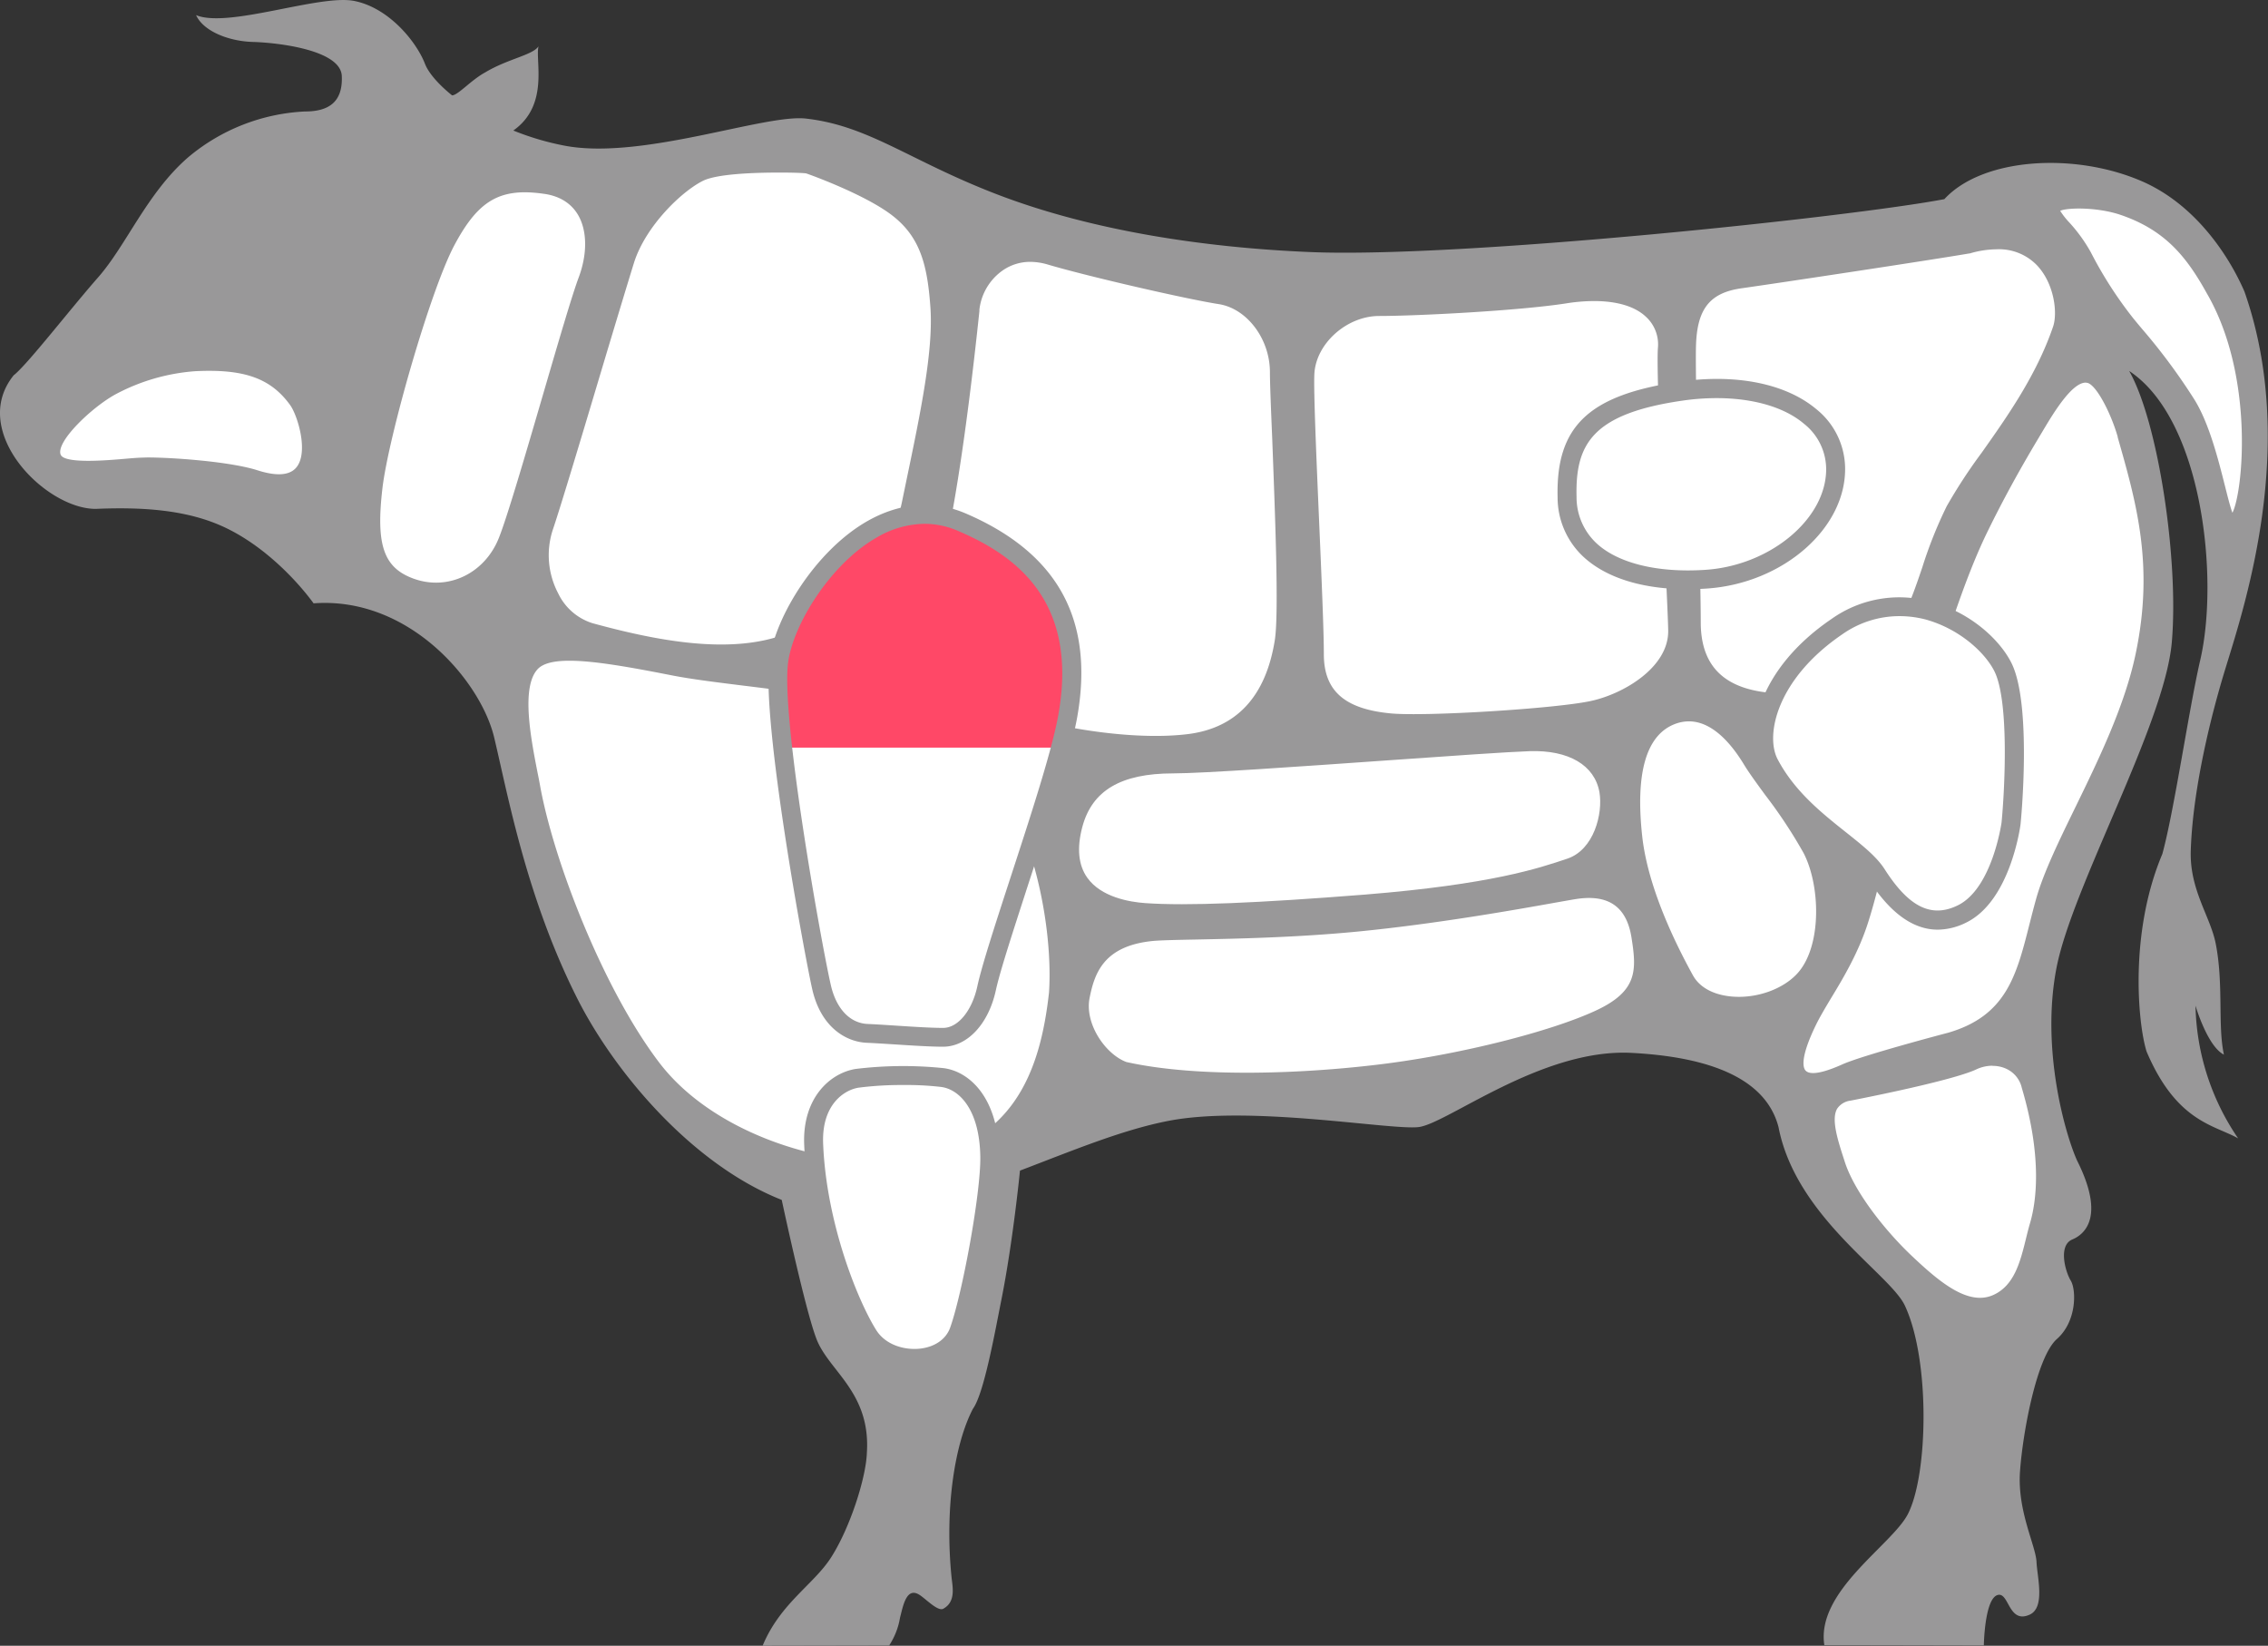<svg xmlns="http://www.w3.org/2000/svg" xmlns:xlink="http://www.w3.org/1999/xlink" viewBox="0 0 478.63 347.24"><rect x="0" y="0" width="478.63" height="347.24" fill="#333333" stroke="none"/><defs><style>.cls-1{fill:none;}.cls-2{fill:#999899;}.cls-3{fill:#fff;}.cls-4{clip-path:url(#clip-path);}.cls-5{fill:#ff4867;}</style><clipPath id="clip-path"><rect class="cls-1" x="153.42" y="102.34" width="81.26" height="55.41"/></clipPath></defs><title>
triangle</title><g id="レイヤー_2" data-name="レイヤー 2"><g id="_01" data-name="01"><path class="cls-2" d="M160.94,347.24c3.73-9,10.82-12.91,14.5-18.71,4.06-6.4,7.33-16.85,7.5-22,.83-12.67-7.89-17.17-10.56-23.83-1.95-4.87-5.59-21.12-7.41-29.53-19-7.51-35.3-27-43.09-42.39-10.83-21.42-14.76-43.37-17.6-55.21s-17.94-29.77-38.1-28.27c-3.41-4.66-10.24-12-18.69-16-8-3.79-17.54-4.34-27.29-3.93C9.53,107.38-6.62,91,2.88,79.19,5.71,77,14.71,65.35,20.71,58.52s10.34-17.83,19-25.33a41.34,41.34,0,0,1,24.67-9.67c5,0,8-2,7.75-7.5S58.63,9,53.38,8.85s-10.5-2.33-12-5.66c6.75,2.83,26-4.42,33.33-3s13.17,8.58,15,13.33c.68,1.74,2.64,4.14,5.69,6.6,1.23,0,4-3.22,7-4.85,4.81-2.88,10-3.63,11.25-5.5-.75,3,2.31,12.4-5.32,17.77a57.42,57.42,0,0,0,11,3.23c16.25,3,42.05-6.74,50.75-5.75,13.25,1.5,21.7,8.77,39.92,15.83,20.63,8,44.93,11.45,66.66,12.34,31.91,1.3,113.92-7.42,133.67-11.17,8-8.71,27.38-10,41.75-3.75,11.19,4.89,18.26,15.58,21.58,23.25,11.42,32.5-.08,66.66-4.08,79.75s-6.92,27.32-7.25,38.25c-.25,8.25,4.11,13.8,5.25,19.5,1.72,8.59.4,17.34,1.75,23.5-3.5-1.75-6-10.33-6-10.33a51.29,51.29,0,0,0,9,28c-5-2.84-13-3.42-19.33-18.34-1.84-5.91-3.67-25.08,3.33-41.66,2.5-9.09,5.63-30.68,8-40.92,4-17.25.5-50.75-15-61,6.17,10.83,10.5,40,9,57.25s-21,51.5-24.33,68.67,1.83,35.08,4.33,40.66c5.75,11.42,2,15.42-1,16.67s-1.5,6.75-.33,8.67,1.33,8.58-2.92,12.33-7.21,19.67-7.79,28,3.35,15.62,3.49,19.08c.14,3.13,1.88,9.58-1.45,11.08-4.45,2-4.33-4.67-6.67-4.17-2.85.61-3,10.66-3,10.66s-25.33-.06-33.66-.06c-1.78-11.36,14.25-21.11,17.62-27.63,4.28-8.27,4.76-32.48-.62-44-3.15-6.72-23-18.67-26.67-37.67-2.33-9-12-14.66-31-15.66s-39,15-45,15.66-35.33-4.66-52.67-1.33c-9.81,1.89-20.22,6.25-31.41,10.51,0,0-1.46,14.92-3.92,27.24-1.34,6.73-3.68,19.82-6,23-3.78,7.21-6,20.71-4.53,35.46.21,2.1,1,5.25-1.75,6.75-1.16.63-3.87-2.29-5.11-3-2.73-1.64-3.4,2.64-4,4.85a15.2,15.2,0,0,1-2.3,5.9Z"/><path class="cls-3" d="M11.89,96.22c-1.34-3.68,7.25-11.34,12.14-14a43.46,43.46,0,0,1,17.16-5C51.88,76.77,57.76,79,62,84.81c2.5,3.45,7.24,20.24-8,15.38-6-1.93-19.66-2.82-24.18-2.65S13.12,99.61,11.89,96.22Z"/><path class="cls-2" d="M58.88,102.07a17.15,17.15,0,0,1-5.14-.93c-6-1.92-19.66-2.76-23.83-2.6-.88,0-2.05.13-3.42.24-7.82.67-14.39,1-15.54-2.22h0C9.26,91.92,19,83.81,23.56,81.37A44.34,44.34,0,0,1,41.14,76.3c10.91-.54,17.19,1.75,21.68,7.93,1.83,2.52,4.63,11,1.5,15.37A6.29,6.29,0,0,1,58.88,102.07Zm-27.8-5.55c5.34,0,17.49.86,23.27,2.71,4.19,1.34,7,1.07,8.35-.81,2.39-3.3.08-10.85-1.5-13-4.09-5.62-9.68-7.61-20-7.1a42.22,42.22,0,0,0-16.73,4.83c-5,2.69-12.68,10-11.68,12.75h0c.72,2,9.67,1.24,13.5.91,1.38-.12,2.58-.22,3.5-.25Z"/><path class="cls-3" d="M114.71,39.85c10,1.34,11.34,11,8.34,19s-13.53,46.66-16.87,55S94.27,125.66,86.94,123s-8.56-8.82-7.23-20.15S90.05,60.52,95.05,51.19,104.71,38.52,114.71,39.85Z"/><path class="cls-2" d="M91.89,124.87a15.62,15.62,0,0,1-5.3-.93c-8.28-3-9.15-10.35-7.87-21.21,1.3-11,10.29-42.39,15.45-52,5.46-10.19,10.68-13.18,20.68-11.85a11.52,11.52,0,0,1,8.79,5.36c2.3,3.83,2.42,9.43.34,15-1.37,3.66-4.35,13.85-7.5,24.64-3.71,12.71-7.56,25.85-9.37,30.38A16.57,16.57,0,0,1,91.89,124.87Zm18.91-84.3c-6.67,0-10.59,3.09-14.87,11.09C90.85,61.14,82,92.08,80.71,103c-1.41,12,.25,16.79,6.57,19.09,7.24,2.63,15-1.06,18-8.59,1.77-4.44,5.6-17.53,9.3-30.19,3.16-10.83,6.15-21.05,7.55-24.78,1.87-5,1.8-9.94-.18-13.25-1.48-2.47-4-4-7.35-4.41A28.7,28.7,0,0,0,110.8,40.57Z"/><path class="cls-3" d="M197.38,64.52c-.66-9-2.25-15-8.25-19.75s-18.75-9.25-18.75-9.25-17.5-.75-22.5,1.75-12.5,10-15,17.75-14.48,48.62-17.23,56.62,1.28,18.67,9.15,20.82c11,3,28.83,7.31,41.83,2.06s21.5-12.92,24.75-28.67S198.13,74.77,197.38,64.52Z"/><path class="cls-2" d="M152.19,138c-9.31,0-19.21-2.25-27.65-4.55a14,14,0,0,1-8.5-7.27,19.32,19.32,0,0,1-1.33-14.85c1.59-4.65,6.34-20.49,10.52-34.47,3-10.14,5.65-18.89,6.7-22.13,2.51-7.79,10-15.59,15.5-18.34,5.17-2.58,22.27-1.88,23-1.85l.29.06c.53.18,13,4.61,19,9.4,6.33,5,8,11.3,8.63,20.47h0c.69,9.41-2.12,22.86-5.09,37.11l-.93,4.49c-3,14.65-10.61,23.44-25.36,29.4A39.6,39.6,0,0,1,152.19,138ZM164.52,36.41c-5.48,0-13.25.28-16.19,1.75-4.48,2.24-12,9.45-14.5,17.17-1,3.21-3.78,12.38-6.69,22.09-4.18,14-8.93,29.85-10.54,34.54a17.28,17.28,0,0,0,1.21,13.26,12,12,0,0,0,7.26,6.28c12.88,3.51,29.21,6.93,41.19,2.09,14.24-5.75,21.23-13.85,24.14-27.94l.93-4.5c2.94-14.1,5.72-27.43,5-36.56h0c-.63-8.61-2.12-14.48-7.87-19-5.47-4.33-16.92-8.53-18.32-9C169.6,36.49,167.37,36.41,164.52,36.41Z"/><path class="cls-3" d="M112.71,140.52c3.41-3.7,14-2,29.34,1s45.83,3.67,61,14.33,20.33,38.33,19.33,53.67c-3.33,29.67-19,35.66-34,36.5s-38.17-5.67-50-21.17-22.33-42.33-25.33-58.66C111.65,158.56,108.32,145.29,112.71,140.52Z"/><path class="cls-2" d="M185.75,247.09c-15.82,0-37.2-7.27-48.17-21.63-11.93-15.63-22.53-42.84-25.52-59.09-.16-.91-.36-1.89-.56-2.93-1.58-8-3.74-19,.48-23.6,3.79-4.12,14.44-2.4,30.26.7,4,.77,9.09,1.41,14.52,2.08,15.8,2,35.46,4.39,46.86,12.41,8.81,6.2,13.62,17.35,16.11,25.62a86.83,86.83,0,0,1,3.65,28.93c-3.6,32-21.67,36.7-34.94,37.44C187.56,247.07,186.67,247.09,185.75,247.09ZM120.18,139.41c-3.23,0-5.56.52-6.73,1.79h0c-3.53,3.83-1.4,14.68,0,21.86.21,1,.4,2,.57,2.95,2.94,16,13.39,42.84,25.14,58.24,11.19,14.64,33.68,21.62,49.15,20.77,25.92-1.44,31.29-19.79,33.07-35.61,1-15.18-4.34-42.49-18.92-52.74-11-7.73-30.38-10.14-46-12.06-5.46-.68-10.61-1.32-14.66-2.11C133.05,140.78,125.44,139.41,120.18,139.41Z"/><path class="cls-3" d="M203.33,110.32C184,102,166.33,127,164.66,139.65s7.5,62,9,68.67,5.67,9.66,9.67,9.83,11.83.83,16,.83,7.85-4.25,9.17-10.33c2.16-10,14.83-44.34,17.16-57.67S226.92,120.49,203.33,110.32Z"/><path class="cls-3" d="M205.71,65.19c.67-6.34,6.67-13,15.67-10.34s29.67,7.34,36,8.34S269,70.85,269,78.52s2.33,48.33,1,56.67-5.62,19-19.29,20.66-32.66-2.33-40.33-5.66-18.33-12.67-13.67-28S205.05,71.52,205.71,65.19Z"/><path class="cls-2" d="M243.69,157.25c-12.69,0-27.12-3.28-33.71-6.15a27.83,27.83,0,0,1-11.9-9.87c-3.66-5.62-4.46-12.3-2.32-19.34,2.94-9.67,6.11-29.74,8.93-56.5l0-.31a13.74,13.74,0,0,1,5.86-9.78,12.73,12.73,0,0,1,11.08-1.41c8.67,2.57,29.4,7.29,35.88,8.31,7,1.1,12.46,8.27,12.46,16.32,0,2.28.21,7.45.47,14,.62,15.57,1.47,36.89.52,42.82-2,12.71-9,20.14-20.16,21.5A58.5,58.5,0,0,1,243.69,157.25Zm-26.28-102A10.12,10.12,0,0,0,211.69,57a11.72,11.72,0,0,0-5,8.33l0,.31c-2.83,26.88-6,47.08-9,56.88-2.62,8.59-.75,20.76,13.11,26.79,7.83,3.4,26.77,7.18,39.81,5.59,10.32-1.26,16.52-7.93,18.42-19.83.92-5.74,0-27.82-.54-42.43C268.21,86,268,80.84,268,78.52c0-7-4.83-13.41-10.78-14.35-6.52-1-27.4-5.78-36.12-8.36A13.18,13.18,0,0,0,217.41,55.25Z"/><path class="cls-3" d="M276.38,78.85c.33-6.66,7-13.18,14.67-13.18s29.34-1.08,39.33-2.65c15-2.35,21,3.83,20.5,10.5s2.17,55,2.17,59.67c0,8-9.34,14-17,15.66s-35.67,3.34-42.67,2.67-15-3-15-13.5S276.05,85.52,276.38,78.85Z"/><path class="cls-2" d="M298.06,152.67c-2,0-3.63,0-4.78-.16-3.93-.37-15.9-1.51-15.9-14.49,0-4.81-.51-16.58-1-28-.58-13.58-1.18-27.61-1-31.26.38-7.53,7.7-14.13,15.67-14.13s29.3-1.09,39.17-2.64c10.5-1.65,15.83.89,18.45,3.3a10,10,0,0,1,3.21,8.26c-.33,4.33.71,26.62,1.47,42.89.39,8.43.7,15.09.7,16.71,0,6.19-6.24,14.13-17.79,16.64C329.93,151.21,308.88,152.67,298.06,152.67Zm38.35-89.15a37.87,37.87,0,0,0-5.88.49c-10,1.56-31.57,2.66-39.48,2.66-6.84,0-13.35,5.83-13.67,12.23-.18,3.55.42,17.54,1,31.07.52,11.93,1,23.19,1,28.05,0,7.72,4.35,11.57,14.09,12.5,7.26.7,35-1,42.36-2.64,6.74-1.47,16.22-7,16.22-14.69,0-1.58-.31-8.21-.7-16.61-.76-16.33-1.8-38.68-1.47-43.14a7.91,7.91,0,0,0-2.57-6.64C345,64.63,341.19,63.52,336.41,63.52Z"/><path class="cls-3" d="M356.88,72.77c.25-7.5,2.75-11.83,10.5-12.92s40.75-6.08,48-7.33c17.25-5,20.58,11.44,18.75,16.75-5.5,16-17.5,28.5-22.5,38s-6.75,21.75-12.25,28-13.25,12.5-24.25,12-17.25-5.5-17.25-16S356.63,80.27,356.88,72.77Z"/><path class="cls-2" d="M376.37,148.3l-1.29,0c-11.91-.54-18.2-6.42-18.2-17,0-4.51-.23-14.56-.48-25.19-.32-14.28-.66-29-.52-33.34.29-8.66,3.69-12.81,11.36-13.88s40.55-6,47.92-7.32c8.55-2.46,13.46.29,16.07,3,4.32,4.53,5,11.63,3.85,15-3.61,10.5-9.84,19.31-15.34,27.08a111.85,111.85,0,0,0-7.23,11.06,89.2,89.2,0,0,0-5,12.62c-2.07,6.07-4,11.8-7.35,15.58C392.82,144.24,385,148.3,376.37,148.3Zm45-95.7a20.57,20.57,0,0,0-5.7.88l-.11,0c-7.27,1.26-40.24,6.25-48,7.34-6.68.94-9.39,4.29-9.64,12-.14,4.25.2,19,.52,33.23.25,10.65.48,20.71.48,25.24,0,9.59,5.33,14.5,16.3,15,8.53.39,16.2-3.43,23.45-11.66,3.06-3.48,5-9,7-14.91a91.75,91.75,0,0,1,5.15-12.9,111.68,111.68,0,0,1,7.37-11.28c5.42-7.66,11.56-16.35,15.07-26.58,1-2.82.32-9.08-3.4-13A11.13,11.13,0,0,0,421.36,52.6Z"/><path class="cls-3" d="M440.33,53.69c-2.7-5.24-7.8-8.72-6.38-9.87s8.76-1.13,13.76.53c9.84,3.34,14.5,9.17,18.84,17,10.66,18.34,7.88,46.65,4.55,48.32-1.66.83-3.53-16.36-8.9-24.88a145.77,145.77,0,0,0-12.82-17A86.07,86.07,0,0,1,440.33,53.69Z"/><path class="cls-2" d="M471,110.69a1.4,1.4,0,0,1-.53-.11c-1-.48-1.51-2.2-2.86-7.55s-3.27-13-6.23-17.7a123.55,123.55,0,0,0-10.9-14.69L448.6,68.4a87.26,87.26,0,0,1-9.16-14.25h0a30.77,30.77,0,0,0-4.3-5.92c-1.52-1.77-2.53-2.94-2.43-4.06a1.6,1.6,0,0,1,.61-1.13c2.06-1.65,10-1.19,14.71.36,10,3.38,14.81,9.19,19.39,17.47,9.22,15.84,8.55,38.32,6.17,46.29-.57,1.91-1.22,3-2,3.4A1.25,1.25,0,0,1,471,110.69Zm-36.22-66.2a16.2,16.2,0,0,0,1.9,2.43,33.17,33.17,0,0,1,4.56,6.31,84.86,84.86,0,0,0,8.94,13.91c.55.68,1.16,1.41,1.84,2.22a126.91,126.91,0,0,1,11.05,14.9c3.13,5,5.06,12.66,6.48,18.28.54,2.14,1.13,4.49,1.57,5.65,2.22-4.23,4.75-28.86-5.42-46.33-4.36-7.88-8.93-13.39-18.29-16.56C442.54,43.68,436.23,43.78,434.76,44.49Z"/><path class="cls-3" d="M418.63,111.52c5-10.16,9.71-17.93,11.94-21.64,2.75-4.59,6.59-10.7,10.06-10.11,2.82.48,6.1,8.07,7.25,12.08,4,14,7.83,27.34,3.83,46.34s-17.33,38.66-21,51.66-4.33,24.67-19.33,29c-6.33,1.67-19,5.17-22.25,6.67-7.25,3.25-13.17,3.42-6.75-9.75,2.52-5.18,8.1-12.48,11-21.75,4.48-14.31,6.42-31.91,10.67-42.83C407.92,141.21,412.45,124.14,418.63,111.52Z"/><path class="cls-2" d="M382.65,228.36a3.94,3.94,0,0,1-3-1.09c-1.82-1.87-1.24-5.67,1.82-11.94.82-1.68,1.91-3.51,3.17-5.63,2.6-4.35,5.83-9.76,7.78-16,2.07-6.62,3.59-13.95,5.07-21,1.7-8.21,3.32-15.95,5.61-21.87,1.36-3.48,2.81-7.9,4.36-12.59,2.91-8.86,6.22-18.9,10.26-27.15h0C422.48,101.39,427,94,429.35,90l.36-.59c3.43-5.72,7.1-11.26,11.08-10.58,3.77.64,7.16,9.68,8,12.8l0,.11c4,14.15,7.86,27.51,3.82,46.7-2.36,11.22-7.93,22.65-12.85,32.74-3.43,7-6.66,13.67-8.16,19-.52,1.83-1,3.64-1.42,5.39-2.77,11-5.17,20.42-18.6,24.3-6.28,1.65-18.94,5.15-22.11,6.62A18.2,18.2,0,0,1,382.65,228.36Zm57.5-147.63c-2.93,0-6.82,6.49-8.73,9.66l-.35.59c-2.39,4-6.83,11.37-11.54,21h0c-4,8.12-7.27,18.1-10.16,26.9-1.55,4.71-3,9.16-4.39,12.69-2.24,5.76-3.84,13.42-5.53,21.54-1.48,7.14-3,14.52-5.12,21.23-2,6.44-5.31,12-8,16.41-1.24,2.08-2.31,3.88-3.09,5.48-3.49,7.16-2.69,9.15-2.18,9.67s2,1.23,7.62-1.27c4.12-1.9,21.66-6.53,22.41-6.72,12.3-3.56,14.46-12.08,17.19-22.87.45-1.76.91-3.59,1.43-5.44,1.55-5.49,4.82-12.21,8.29-19.32,4.87-10,10.38-21.31,12.69-32.28,3.94-18.71.19-31.84-3.78-45.74l0-.11c-1.43-5-4.56-11.06-6.46-11.38Z"/><path class="cls-3" d="M390.38,231.27c6.33-1.25,21.83-4.42,26.25-6.5s9.75-.42,11,4.5c4.08,13.75,3.42,23.42,1.75,29.08s-2.33,13.17-8.33,15.84-12.5-3-18.17-8.34-12.33-13.67-14.5-20.33S384.05,232.52,390.38,231.27Z"/><path class="cls-2" d="M417.86,275.86c-5.81,0-11.6-5.45-15.66-9.28-5.76-5.41-12.56-13.93-14.77-20.75l-.1-.32c-1.6-4.91-3.11-9.55-1.34-12.57a5.86,5.86,0,0,1,4.2-2.65c13.54-2.68,23-5,26-6.43a9.6,9.6,0,0,1,8.08-.14,7.87,7.87,0,0,1,4.32,5.3c4.57,15.38,3,25.16,1.74,29.61-.3,1-.56,2.08-.84,3.2-1.26,5.1-2.69,10.89-8.05,13.27A8.68,8.68,0,0,1,417.86,275.86Zm2.63-51a8.06,8.06,0,0,0-3.43.78c-4.29,2-18.44,5-26.49,6.58a4,4,0,0,0-2.86,1.7c-1.31,2.24.13,6.67,1.52,10.94l.1.32c2.11,6.48,8.67,14.67,14.24,19.91,5.74,5.41,11.79,10.5,17.07,8.15,4.46-2,5.71-7,6.92-11.92.28-1.14.55-2.23.86-3.28,1.25-4.24,2.68-13.59-1.75-28.52a5.85,5.85,0,0,0-3.24-4A6.82,6.82,0,0,0,420.49,224.89Z"/><path class="cls-3" d="M368.88,160.74c2.75,4.5,9.36,12.38,12.65,18.78,3.85,7.48,3.85,20.15-1.15,26.15-5.83,7-20,7.85-24,.6s-9.65-19-10.82-29.77-.33-21.61,7.49-24.65C360.43,149,366.13,156.24,368.88,160.74Z"/><path class="cls-2" d="M367,212.33q-.93,0-1.86-.09c-4.51-.43-7.93-2.38-9.65-5.49-4.35-7.89-9.78-19.53-10.93-30.14-1.56-14.35,1.17-23,8.11-25.69,5.93-2.3,12,1,17.06,9.3,1,1.69,2.67,3.94,4.41,6.33a104.6,104.6,0,0,1,8.27,12.51c3.86,7.51,4.14,20.75-1.27,27.25C378.05,210,372.54,212.33,367,212.33ZM356.42,152.2a8.31,8.31,0,0,0-3,.58c-6,2.33-8.31,10.28-6.86,23.61,1.12,10.29,6.44,21.66,10.71,29.4,1.38,2.51,4.25,4.09,8.08,4.46,5.41.52,11.28-1.63,14.27-5.22,4.85-5.82,4.53-18.24,1-25.05a102.23,102.23,0,0,0-8.1-12.25c-1.77-2.42-3.44-4.7-4.51-6.47C365.36,156.9,361.35,152.2,356.42,152.2Z"/><path class="cls-3" d="M227.44,174.22c2.28-8.51,9.21-12,20.12-12s64.63-4.34,75.23-4.69,14.9,4.66,15.73,9.5-1.26,13-7.41,15.12-16.25,5.47-42.95,7.64-39.17,2.32-46.53,1.8S223.87,187.6,227.44,174.22Z"/><path class="cls-2" d="M249.71,192.79c-3.14,0-5.85-.08-8.16-.24-3.66-.26-10.31-1.41-13.72-6.19-2.25-3.16-2.71-7.33-1.35-12.4h0c2.29-8.57,9.18-12.75,21.08-12.78,6.28,0,27-1.47,45.28-2.75,13.08-.92,25.44-1.79,29.92-1.94,13.81-.44,16.31,7.79,16.75,10.33.92,5.35-1.38,14-8.08,16.23-6.1,2.07-16.31,5.52-43.19,7.69C271.24,192.12,258.69,192.79,249.71,192.79Zm-21.3-18.32c-1.19,4.47-.84,8.08,1.05,10.73,2.93,4.11,8.93,5.12,12.24,5.35,8.79.62,23.53,0,46.38-1.8,26.64-2.16,36.7-5.56,42.71-7.59,5.57-1.88,7.52-9.47,6.75-14-1-5.7-6.48-8.94-14.72-8.67-4.44.15-16.78,1-29.84,1.93-18.31,1.29-39.06,2.75-45.42,2.76-11,0-17.1,3.61-19.15,11.29Z"/><path class="cls-3" d="M243.26,197.54c5.11-.48,23.92-.12,43.09-2,21-2,42.39-6.3,46.24-6.88,7.37-1.1,11.61,2,12.72,9.07s1.29,12.05-8.19,16.42-28,9.12-44.71,11.26-39.45,3.1-55-.4c-5-1.82-9.62-8.71-8.43-14.67S232.56,198.53,243.26,197.54Z"/><path class="cls-2" d="M262.84,228.36c-8.64,0-17.78-.58-25.66-2.35l-.13,0c-5.26-1.94-10.37-9.27-9.07-15.81s4-12.58,15.19-13.62h0c1.75-.16,4.92-.22,9.3-.31,8.39-.17,21.07-.43,33.78-1.66,16.65-1.62,33.6-4.65,41.74-6.11,2.12-.38,3.66-.65,4.45-.77,7.85-1.17,12.65,2.25,13.86,9.91,1.16,7.33,1.21,12.88-8.76,17.48-9.72,4.48-28.65,9.25-45,11.34A245.52,245.52,0,0,1,262.84,228.36Zm-25.16-4.29c15.44,3.45,38.32,2.45,54.6.37s34.86-6.77,44.42-11.18c8.91-4.11,8.7-8.51,7.62-15.35-1-6.56-4.82-9.25-11.58-8.24-.79.12-2.3.39-4.4.76-8.16,1.46-25.16,4.5-41.89,6.13-12.8,1.24-25.52,1.5-33.94,1.67-4.18.08-7.48.15-9.15.3h0c-10.36,1-12.36,6.71-13.41,12C228.85,216,233.27,222.4,237.68,224.07Z"/><path class="cls-3" d="M329.52,104.85c-.34-13.66,5.66-19.66,24-22.33s32.33,4.33,32.66,16-12.33,22.67-27.33,23.67S329.85,118.52,329.52,104.85Z"/><path class="cls-2" d="M356.14,124.32c-9.39,0-17-2.33-21.83-6.7a17.11,17.11,0,0,1-5.6-12.72c-.36-15,6.61-21.58,25.72-24.36,11.91-1.73,22.44.38,28.89,5.8a16.17,16.17,0,0,1,6.06,12.12c.37,12.86-13,24.64-29.2,25.72C358.8,124.27,357.46,124.32,356.14,124.32ZM362.24,84a50.56,50.56,0,0,0-7.24.54c-19.08,2.77-22.56,9.28-22.29,20.3a13.27,13.27,0,0,0,4.3,9.87c4.57,4.17,12.92,6.19,22.9,5.52,13.87-.92,25.77-11,25.47-21.61a12.25,12.25,0,0,0-4.64-9.18C376.53,85.86,369.89,84,362.24,84Z"/><path class="cls-3" d="M387.71,132.19c-14.83,10.08-17.45,23.09-14.33,29,6.25,11.83,18.83,17.33,22.67,23.33s9.66,12.42,18,8.33,10.33-19,10.33-19,2.42-24.66-1.67-33S402.55,122.1,387.71,132.19Z"/><path class="cls-2" d="M408.93,196.15c-5.2,0-10.08-3.53-14.57-10.55-1.34-2.1-4.1-4.29-7.29-6.83-5.12-4.07-11.49-9.13-15.46-16.65-3.45-6.54-1.09-20.67,15-31.59a24.7,24.7,0,0,1,20.74-3.62c8.56,2.26,14.79,8.19,17.18,13.06,4.28,8.74,2,33.05,1.86,34.08-.1.72-2.26,16.1-11.44,20.6A13.63,13.63,0,0,1,408.93,196.15ZM400.77,130a20.93,20.93,0,0,0-11.93,3.8c-13.88,9.43-16.37,21.34-13.69,26.41,3.58,6.78,9.33,11.35,14.4,15.38,3.48,2.77,6.48,5.15,8.18,7.81,5.11,8,9.87,10.35,15.44,7.62,7.26-3.56,9.21-17.34,9.23-17.47.65-6.64,1.66-25.44-1.48-31.86-1.93-3.92-7.32-9-14.61-11A22,22,0,0,0,400.77,130Z"/><path class="cls-3" d="M198.88,227.35c5.17.67,9.83,6.17,10,16.67.12,7.83-3.83,29.41-6.5,36.83s-14.92,7.67-19.17.84-10.83-23.34-11.5-40.34c-.35-9,4.92-13.16,9.17-13.83A80.23,80.23,0,0,1,198.88,227.35Z"/><path class="cls-2" d="M192.89,288.62a13.29,13.29,0,0,1-11.38-5.88c-4.36-7-11.11-23.82-11.8-41.31-.37-9.69,5.37-15,10.86-15.89a83.27,83.27,0,0,1,18.57-.17c5.29.68,11.54,6,11.74,18.62.13,8.32-3.95,30.13-6.62,37.54-1.4,3.89-5,6.51-9.75,7C194,288.59,193.42,288.62,192.89,288.62Zm-2.06-59.69a72,72,0,0,0-9.64.56c-2.93.46-7.8,3.46-7.48,11.78.65,16.6,7.22,33,11.2,39.36,2,3.18,6,4.26,9.18,3.93s5.54-2,6.41-4.39c2.53-7,6.5-28.35,6.38-36.12-.16-10.09-4.55-14.24-8.26-14.71A62.81,62.81,0,0,0,190.83,228.93Z"/><g class="cls-4"><path class="cls-5" d="M203.33,110.32C184,102,166.33,127,164.66,139.65s7.5,62,9,68.67,5.67,9.66,9.67,9.83,11.83.83,16,.83,7.85-4.25,9.17-10.33c2.16-10,14.83-44.34,17.16-57.67S226.92,120.49,203.33,110.32Z"/></g><path class="cls-2" d="M199,220.85c-2.69,0-6.84-.27-10.51-.51-2.12-.13-4.11-.26-5.57-.32-4.38-.19-9.71-3.27-11.53-11.39-1.57-7-10.73-56.48-9-69.37,1.21-9.18,9.81-23.15,20.69-29.33,6.9-3.91,14.07-4.46,20.76-1.58h0c19.4,8.36,27.09,22.38,23.51,42.85-1.37,7.81-6.17,22.54-10.4,35.53-3,9.29-5.89,18.07-6.79,22.21C208.61,216.07,204.14,220.85,199,220.85Zm-3.89-110.33a20.31,20.31,0,0,0-10.09,2.89c-9.7,5.51-17.64,18.32-18.7,26.37-1.55,11.78,7.06,59.48,9,68,1.13,5,4,8.11,7.8,8.27,1.48.06,3.5.19,5.66.33,3.6.24,7.69.5,10.25.5,3.13,0,6.1-3.6,7.22-8.76.94-4.34,3.69-12.8,6.88-22.59,4.2-12.87,9-27.46,10.27-35,4.28-24.48-10-33.69-21.16-38.49h0A17.86,17.86,0,0,0,195.14,110.52Z"/></g></g></svg>